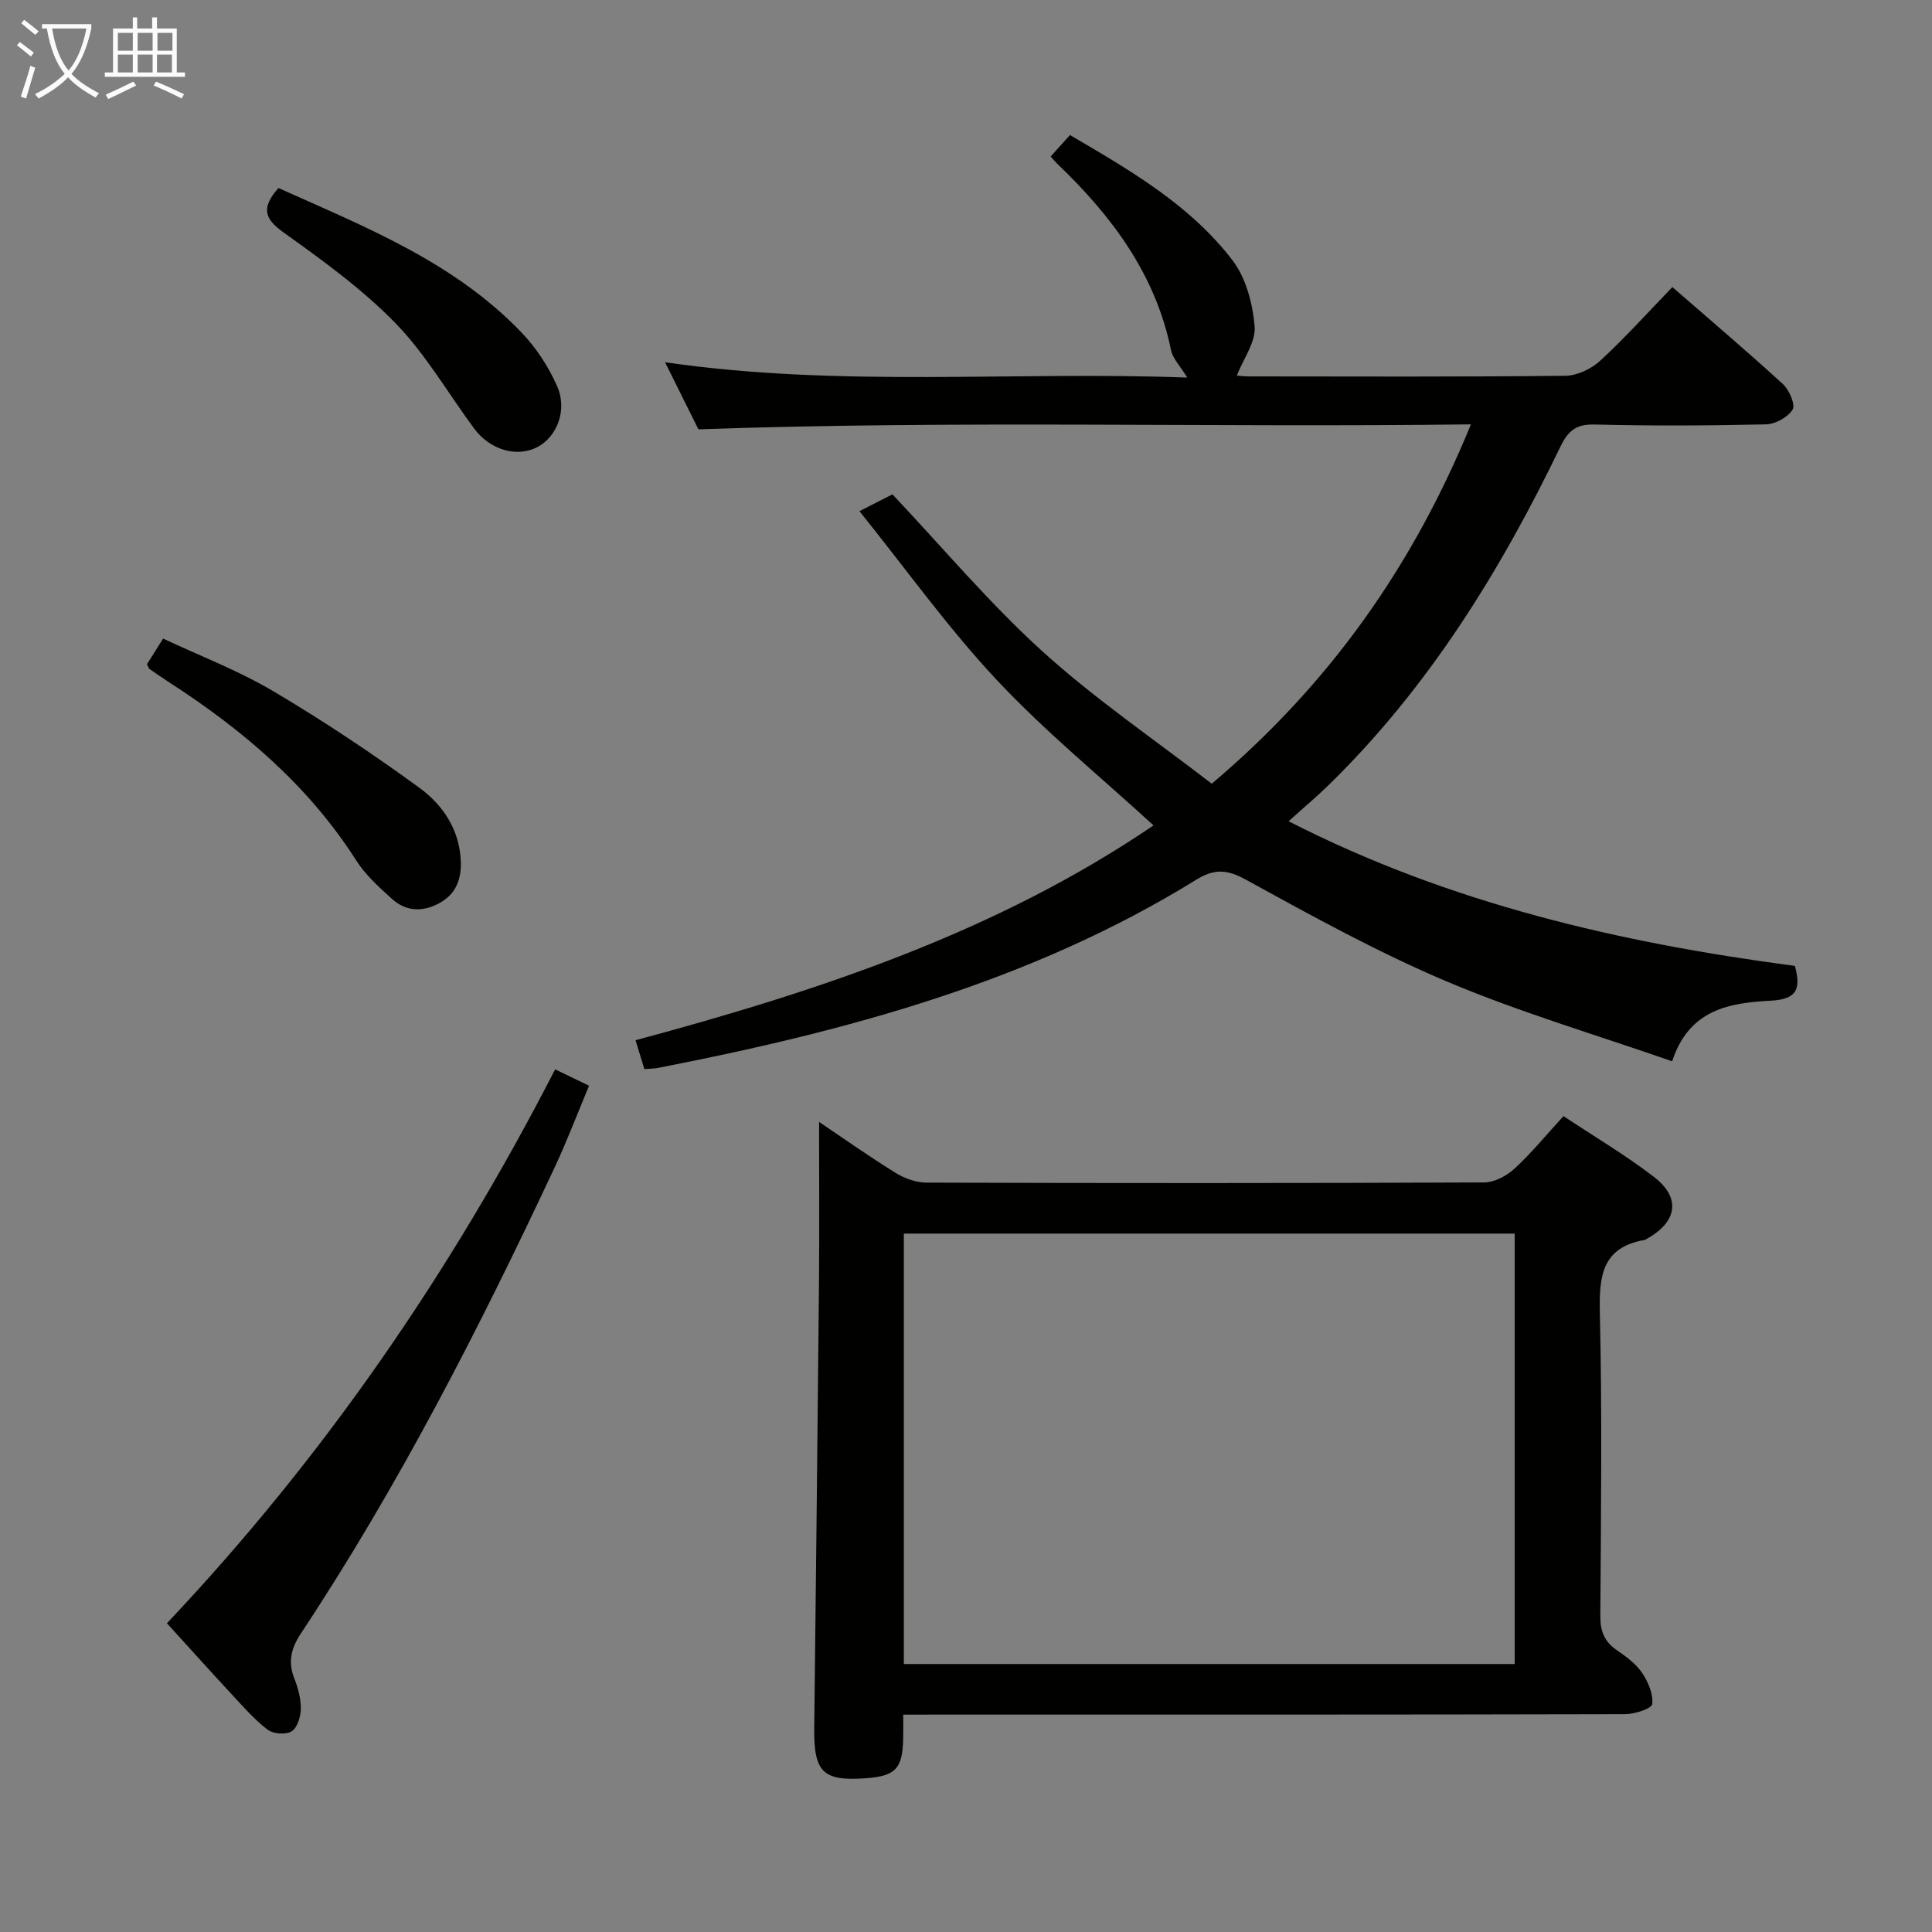 <svg enable-background="new 0 0 400 400" viewBox="0 0 400 400" xmlns="http://www.w3.org/2000/svg"><rect x="0" y="0" width="400" height="400" fill="#808080" stroke="none"/><g fill="#010100"><path d="m245.81 78.17c-1.46-2.4-3.01-3.93-3.37-5.7-3.21-15.72-12.28-27.78-23.53-38.55-.46-.44-.87-.95-1.39-1.52 1.3-1.43 2.51-2.78 4.01-4.44 12.31 7.22 24.79 14.38 33.63 25.91 2.81 3.66 4.2 8.99 4.6 13.7.27 3.21-2.31 6.67-3.69 10.19.15.01 1.36.17 2.57.17 21.83.02 43.66.11 65.48-.13 2.45-.03 5.37-1.44 7.21-3.14 5.13-4.73 9.81-9.94 14.92-15.22 7.95 6.92 15.55 13.36 22.88 20.08 1.31 1.2 2.63 4.27 2.01 5.28-.99 1.6-3.59 3.02-5.54 3.06-11.82.27-23.66.33-35.48.03-3.82-.1-5.49 1.34-7.05 4.58-12.43 25.77-27.33 49.89-47.97 70.05-2.49 2.43-5.16 4.67-8.31 7.51 33.29 17.03 68.65 25.18 104.82 29.95 1.33 4.87.34 6.92-4.97 7.2-8.39.45-16.89 1.67-20.44 12.55-15.83-5.52-31.62-10.17-46.67-16.53-14.33-6.06-28.04-13.64-41.71-21.14-3.98-2.19-6.6-2.12-10.24.13-34.23 21.14-72.32 31.3-111.29 38.9-.81.16-1.65.15-2.88.25-.55-1.79-1.1-3.6-1.83-5.97 38.06-10.23 74.84-22.44 107.24-44.48-10.96-10.06-22.44-19.42-32.48-30.14-10.07-10.75-18.7-22.86-28.4-34.92 3.17-1.61 5.32-2.71 6.83-3.48 10.44 11.05 20.07 22.55 31.08 32.53 10.9 9.88 23.18 18.23 35.03 27.38 24.5-20.72 41.66-45.11 53.66-74.4-53.55.68-106.27-.87-159.94 1.03-1.85-3.71-4.25-8.54-6.91-13.89 36.26 5.27 72.07 1.82 108.12 3.17z"/><path d="m187 355c0 2.16.03 3.64-.01 5.13-.16 6.07-1.6 7.58-7.67 8.03-8.91.66-10.84-1.2-10.74-10.3.34-30.63.7-61.27.98-91.9.1-11.27.02-22.55.02-33.68 4.64 3.12 10.14 7.01 15.86 10.56 1.85 1.15 4.24 2 6.39 2.01 38.49.12 76.97.13 115.46-.04 2.12-.01 4.65-1.36 6.28-2.86 3.53-3.26 6.6-7.02 10.13-10.87 6.32 4.2 12.78 8.02 18.69 12.55 5.69 4.36 4.9 9.34-1.46 12.87-.15.08-.29.2-.44.22-8.69 1.51-9.43 7.3-9.26 14.89.49 20.98.24 41.98.1 62.97-.02 3.18.87 5.35 3.48 7.12 1.91 1.3 3.9 2.78 5.16 4.64s2.34 4.39 2.11 6.47c-.1.93-3.63 2.08-5.6 2.09-47.65.12-95.3.09-142.95.09-1.97.01-3.95.01-6.53.01zm.13-10.48h126.47c0-30 0-59.57 0-89.12-42.36 0-84.39 0-126.47 0z"/><path d="m114.94 221.4c2.52 1.22 4.56 2.2 7.02 3.39-2.45 5.84-4.61 11.56-7.2 17.07-15.54 33.16-32.19 65.72-52.45 96.31-2 3.02-2.75 5.85-1.38 9.32.78 1.99 1.38 4.2 1.35 6.3-.02 1.62-.71 3.91-1.9 4.66-1.17.74-3.8.55-4.95-.32-2.74-2.08-5.05-4.76-7.42-7.3-4.52-4.87-8.95-9.81-13.45-14.75 32.36-34.26 58.67-72.45 80.38-114.68z"/><path d="m30.43 137.52c.99-1.58 1.95-3.1 3.34-5.31 7.66 3.6 15.58 6.62 22.78 10.88 10.41 6.16 20.51 12.89 30.29 20.02 4.83 3.52 8.3 8.64 8.56 15.16.15 3.79-.99 6.86-4.5 8.75-3.45 1.85-6.85 1.7-9.73-.9-2.69-2.43-5.49-4.95-7.41-7.96-9.88-15.5-23.47-27.03-38.7-36.87-1.39-.9-2.74-1.84-4.1-2.78-.13-.09-.17-.29-.53-.99z"/><path d="m57.65 38.93c17.91 8.04 36.36 15.3 50.37 29.96 3.02 3.15 5.55 7.05 7.32 11.05 2.18 4.92 0 10.43-4 12.58-4.21 2.26-9.84.7-13.16-3.78-5.42-7.32-10.03-15.39-16.32-21.85-6.88-7.06-15.04-12.96-23.11-18.73-3.89-2.79-4.85-4.98-1.1-9.23z"/></g><path d="m6.4 11.7c-1-.8-1.9-1.6-2.9-2.3l.6-.7c.9.7 1.9 1.4 2.9 2.2zm-2.1 8.3c.7-2.1 1.4-4.2 2-6.4.2.1.6.3 1 .4-.7 2.3-1.3 4.4-1.9 6.4zm3-12.8c-1.1-.9-2.1-1.7-2.9-2.4l.6-.7c1 .8 2 1.5 3 2.4zm1.4-1.3v-.9h10.2v.9c-.9 4.2-2.3 7.3-4.1 9.4 1.3 1.4 3.2 2.7 5.7 4-.2.2-.4.5-.7.9-2.5-1.4-4.4-2.7-5.7-4.2-1.4 1.5-3.5 3-6.1 4.4 0 0 0 0-.1-.1-.3-.4-.5-.7-.7-.8 2.7-1.3 4.7-2.8 6.2-4.2-1.8-2.2-3-5.3-3.7-9.4zm9.2 0h-7.1c.6 3.8 1.7 6.7 3.4 8.7 1.7-2 2.9-4.8 3.7-8.7z" fill="#fafbfa"/><path d="m31.6 3.6h.9v2.3h4.1v9.1h1.7v.9h-16.6v-.9h1.7v-9.1h4.1v-2.3h.9v2.3h3.1v-2.3zm-4 13.3.6.8c-1.9.9-3.8 1.9-5.8 2.8-.2-.3-.3-.6-.5-.9 2-.9 3.9-1.8 5.7-2.7zm-3.2-10.1v3.7h3.1v-3.7zm0 4.5v3.7h3.1v-3.7zm4.1-4.5v3.7h3.1v-3.7zm0 4.5v3.7h3.1v-3.7zm9.1 9.1c-2.1-1.1-4.1-2-5.8-2.7l.5-.8c2.2.9 4.1 1.8 5.8 2.6zm-1.9-13.6h-3.1v3.7h3.1zm-3.2 4.5v3.7h3.1v-3.7z" fill="#fafbfa"/></svg>